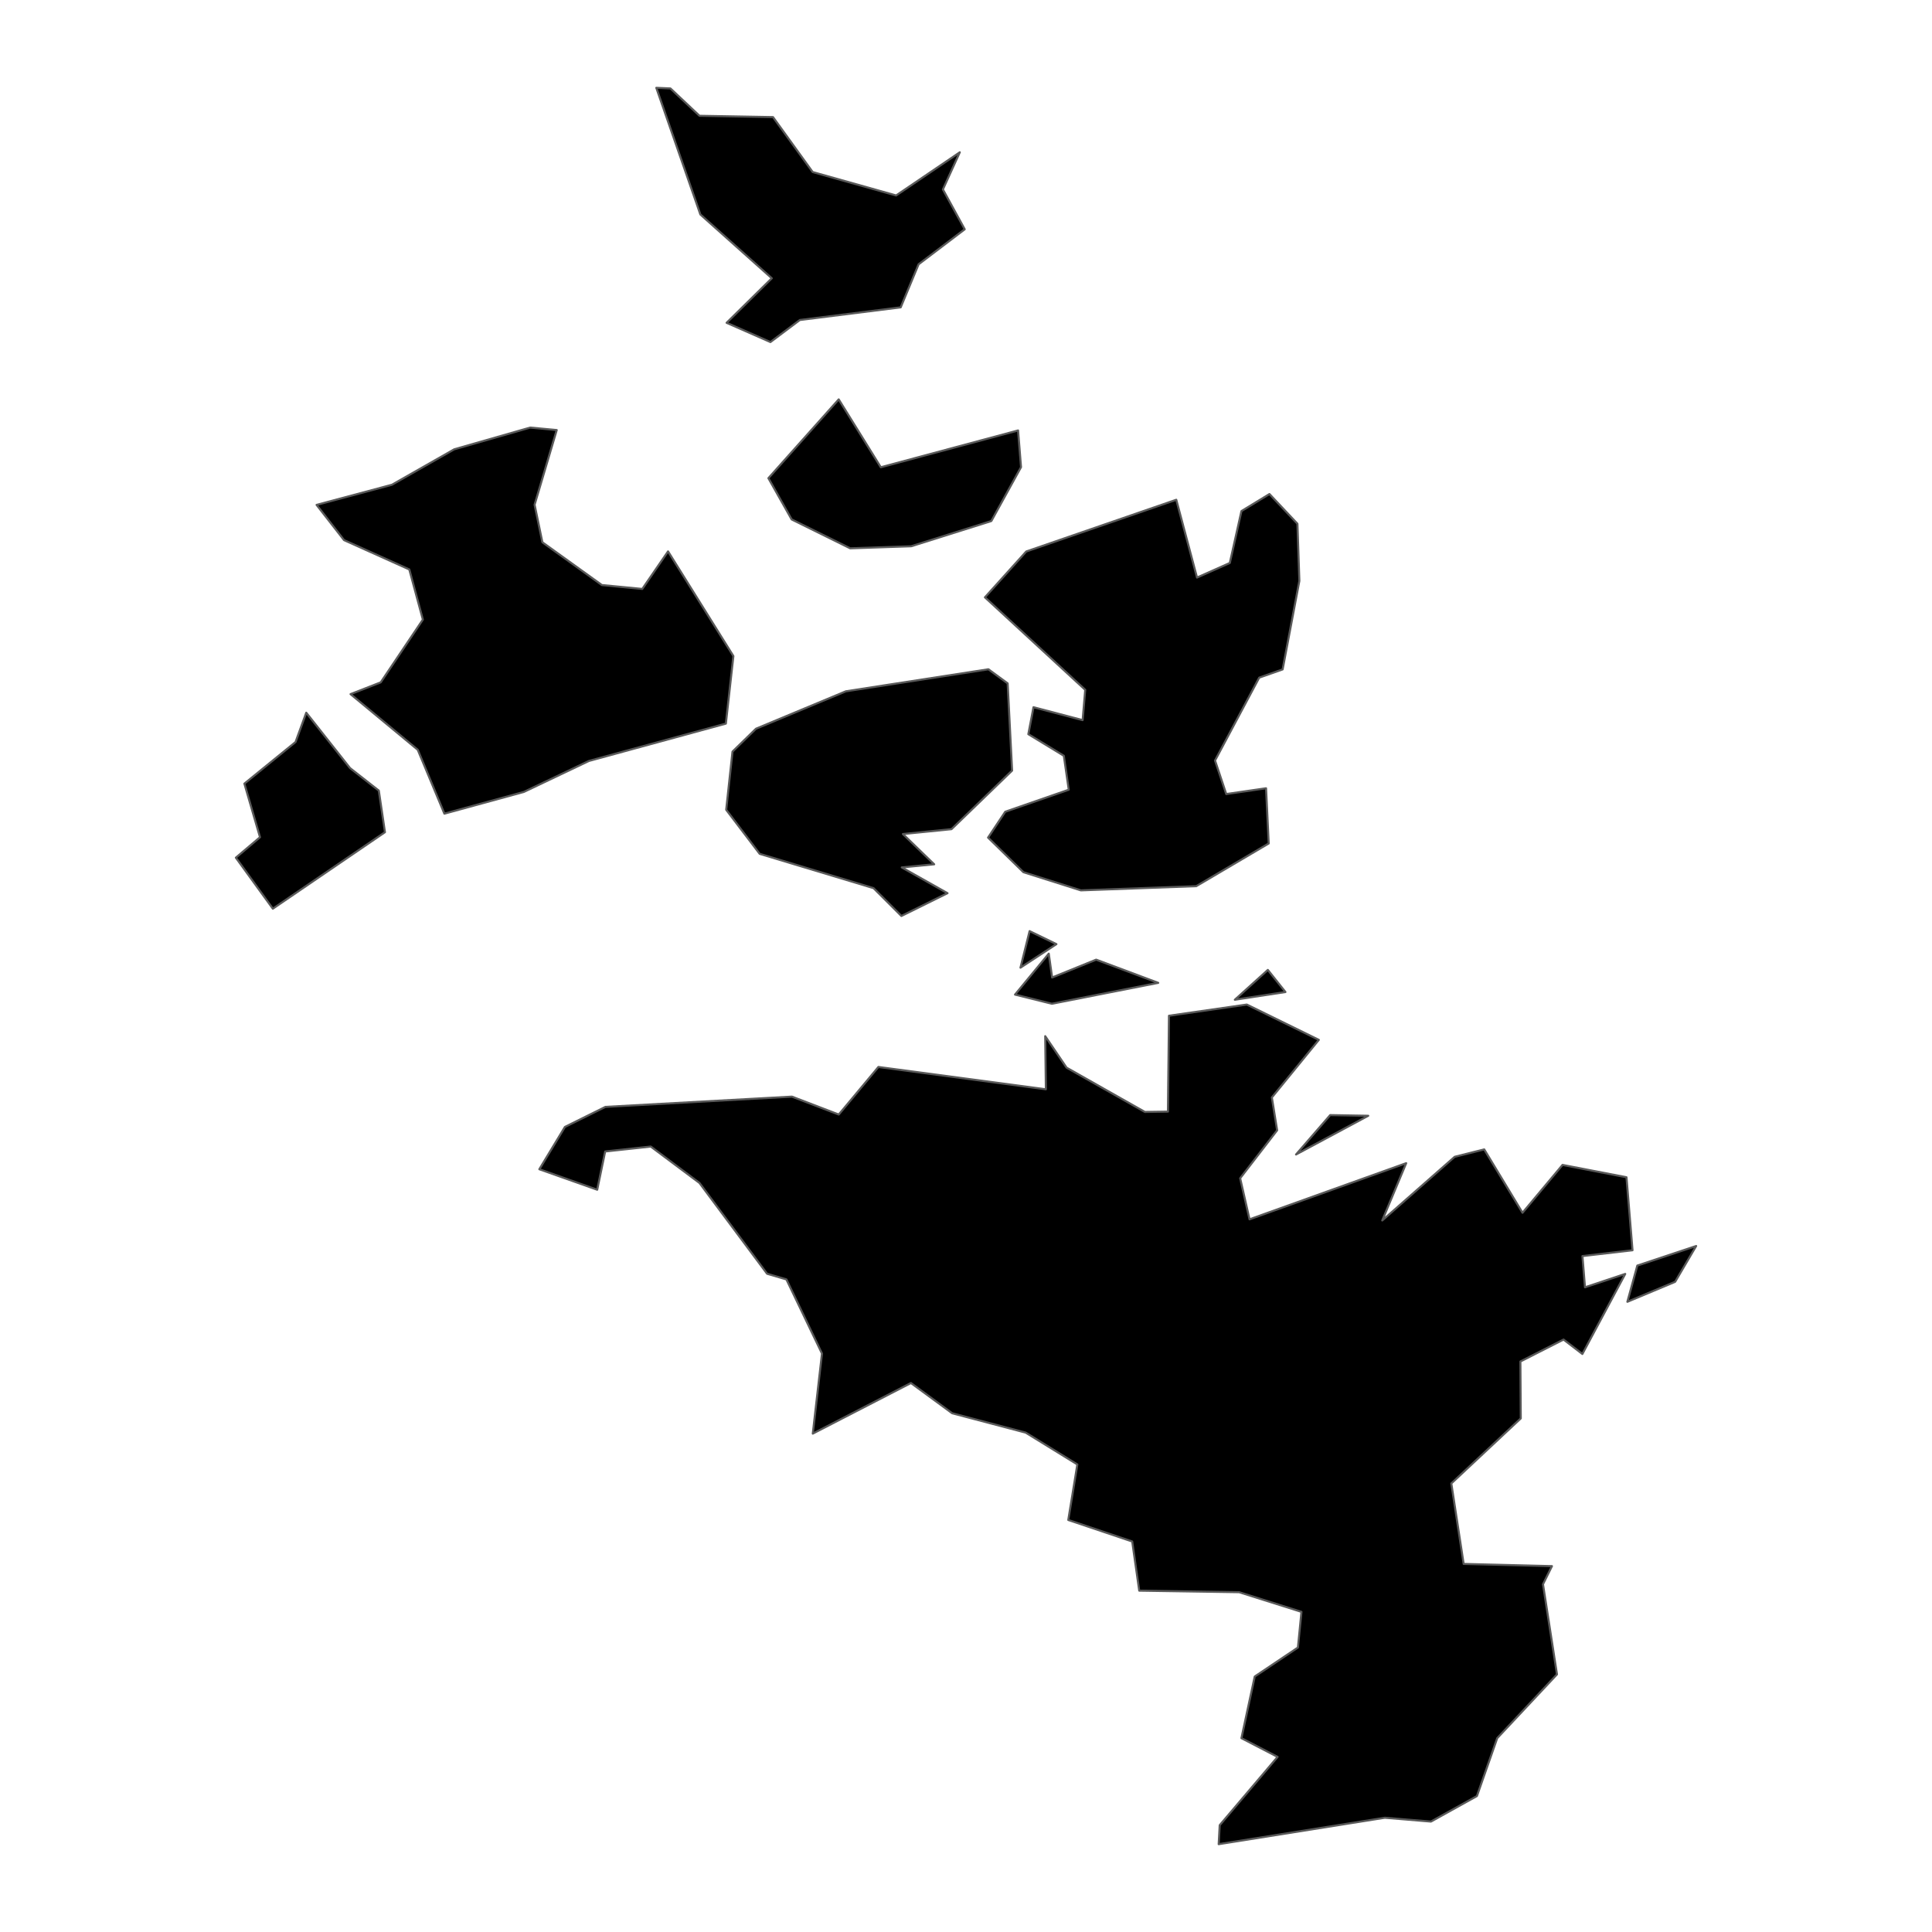 <?xml version='1.0' encoding='UTF-8' ?>
<svg xmlns='http://www.w3.org/2000/svg' xmlns:xlink='http://www.w3.org/1999/xlink' class='svglite' width='1008.00pt' height='1008.00pt' viewBox='0 0 1008.00 1008.00'>
<defs>
  <style type='text/css'><![CDATA[
    .svglite line, .svglite polyline, .svglite polygon, .svglite path, .svglite rect, .svglite circle {
      fill: none;
      stroke: #000000;
      stroke-linecap: round;
      stroke-linejoin: round;
      stroke-miterlimit: 10.00;
    }
    .svglite text {
      white-space: pre;
    }
  ]]></style>
</defs>
<rect width='100%' height='100%' style='stroke: none; fill: none;'/>
<defs>
  <clipPath id='cpMC4wMHwxMDA4LjAwfDAuMDB8MTAwOC4wMA=='>
    <rect x='0.00' y='0.00' width='1008.00' height='1008.00' />
  </clipPath>
</defs>
<g clip-path='url(#cpMC4wMHwxMDA4LjAwfDAuMDB8MTAwOC4wMA==)'>
</g>
<defs>
  <clipPath id='cpODQuOTV8OTIzLjA1fDAuMDB8MTAwOC4wMA=='>
    <rect x='84.95' y='0.00' width='838.10' height='1008.00' />
  </clipPath>
</defs>
<g clip-path='url(#cpODQuOTV8OTIzLjA1fDAuMDB8MTAwOC4wMA==)'>
<path d='M 884.95 650.09 L 873.98 668.78 L 849.06 679.20 L 854.25 660.30 L 884.95 650.09 Z' style='fill-rule: evenodd; fill: #000000; stroke-width: 1.07; stroke: #595959; stroke-linecap: butt;' />
<path d='M 713.87 582.14 L 676.19 602.34 L 694.01 581.79 L 713.87 582.14 Z' style='fill-rule: evenodd; fill: #000000; stroke-width: 1.07; stroke: #595959; stroke-linecap: butt;' />
<path d='M 547.18 497.55 L 548.94 510.00 L 571.91 500.69 L 604.30 512.79 L 548.81 523.70 L 529.57 518.92 L 547.18 497.55 Z' style='fill-rule: evenodd; fill: #000000; stroke-width: 1.07; stroke: #595959; stroke-linecap: butt;' />
<path d='M 537.18 485.80 L 551.18 492.59 L 532.42 504.87 L 537.18 485.80 Z' style='fill-rule: evenodd; fill: #000000; stroke-width: 1.07; stroke: #595959; stroke-linecap: butt;' />
<path d='M 746.59 950.39 L 722.53 948.39 L 635.83 962.18 L 636.37 952.26 L 666.57 916.64 L 647.70 906.87 L 654.64 874.71 L 677.18 859.58 L 679.02 840.97 L 646.49 830.71 L 594.38 829.91 L 590.72 804.26 L 557.36 793.03 L 562.09 764.06 L 535.16 747.47 L 496.78 737.35 L 475.27 721.58 L 424.06 747.98 L 428.86 706.20 L 410.30 667.52 L 400.21 664.56 L 364.93 617.19 L 339.53 598.20 L 315.74 600.77 L 311.59 620.73 L 281.39 610.04 L 294.74 587.96 L 315.87 577.50 L 413.18 572.15 L 437.61 581.49 L 458.29 556.68 L 545.67 568.32 L 545.33 540.61 L 556.48 557.04 L 597.34 580.15 L 609.36 579.97 L 609.90 529.95 L 650.51 524.11 L 688.09 542.53 L 663.58 572.59 L 666.33 589.73 L 647.04 614.74 L 651.93 636.17 L 733.67 606.87 L 721.17 636.76 L 758.96 603.55 L 774.38 599.69 L 794.35 632.75 L 815.23 607.78 L 848.60 614.22 L 851.75 652.31 L 825.62 655.34 L 826.95 671.63 L 847.95 664.65 L 825.59 706.43 L 815.76 698.90 L 793.25 710.35 L 793.45 740.04 L 757.21 773.97 L 763.65 815.96 L 809.72 817.11 L 805.04 826.57 L 812.34 873.59 L 781.17 906.84 L 770.57 937.08 L 746.59 950.39 Z' style='fill-rule: evenodd; fill: #000000; stroke-width: 1.07; stroke: #595959; stroke-linecap: butt;' />
<path d='M 661.48 506.04 L 670.67 517.58 L 644.26 521.60 L 661.48 506.04 Z' style='fill-rule: evenodd; fill: #000000; stroke-width: 1.07; stroke: #595959; stroke-linecap: butt;' />
<path d='M 182.63 400.75 L 197.64 412.49 L 200.85 434.20 L 142.35 474.10 L 123.05 447.48 L 135.65 436.81 L 127.50 408.85 L 154.19 387.15 L 159.78 371.84 L 182.63 400.75 Z' style='fill-rule: evenodd; fill: #000000; stroke-width: 1.07; stroke: #595959; stroke-linecap: butt;' />
<path d='M 515.68 349.18 L 525.73 356.54 L 528.06 402.05 L 496.43 432.61 L 471.07 435.15 L 487.40 450.94 L 470.48 452.56 L 494.36 466.01 L 470.29 477.91 L 455.75 463.38 L 396.35 445.48 L 378.88 422.49 L 382.17 392.15 L 394.41 380.21 L 441.30 360.68 L 515.68 349.18 Z' style='fill-rule: evenodd; fill: #000000; stroke-width: 1.07; stroke: #595959; stroke-linecap: butt;' />
<path d='M 349.78 46.14 L 364.95 60.41 L 403.31 61.09 L 424.00 89.76 L 467.54 101.98 L 500.77 79.45 L 491.95 98.83 L 503.34 119.63 L 479.26 137.90 L 469.93 160.36 L 417.31 166.96 L 401.97 178.47 L 379.09 168.42 L 402.68 145.19 L 365.41 111.90 L 342.42 45.82 L 349.78 46.14 Z' style='fill-rule: evenodd; fill: #000000; stroke-width: 1.07; stroke: #595959; stroke-linecap: butt;' />
<path d='M 613.71 260.74 L 624.53 301.33 L 641.64 293.72 L 647.71 266.65 L 662.32 257.76 L 676.92 273.26 L 677.93 303.08 L 669.20 349.26 L 656.98 353.55 L 633.93 396.79 L 639.78 414.28 L 660.55 411.27 L 661.94 440.07 L 624.12 462.35 L 563.94 464.54 L 533.96 455.06 L 515.51 437.01 L 524.48 423.51 L 557.61 412.03 L 555.04 394.32 L 536.52 383.05 L 539.21 368.98 L 564.85 375.72 L 566.20 359.92 L 513.87 311.65 L 535.42 287.74 L 613.71 260.74 Z' style='fill-rule: evenodd; fill: #000000; stroke-width: 1.07; stroke: #595959; stroke-linecap: butt;' />
<path d='M 276.63 223.08 L 290.47 224.37 L 278.92 263.34 L 282.99 282.93 L 314.02 305.24 L 335.10 307.27 L 348.55 287.68 L 382.64 342.30 L 378.71 377.54 L 307.27 397.02 L 273.32 413.18 L 231.85 424.52 L 217.95 391.19 L 182.89 362.15 L 198.63 356.01 L 220.63 323.26 L 213.55 297.11 L 179.50 281.80 L 165.17 263.42 L 204.48 252.91 L 236.99 234.42 L 276.63 223.08 Z' style='fill-rule: evenodd; fill: #000000; stroke-width: 1.07; stroke: #595959; stroke-linecap: butt;' />
<path d='M 437.59 208.37 L 459.55 243.79 L 531.17 224.58 L 532.71 243.73 L 517.22 271.85 L 475.40 285.01 L 443.58 286.08 L 413.04 271.01 L 400.90 249.48 L 437.59 208.37 Z' style='fill-rule: evenodd; fill: #000000; stroke-width: 1.07; stroke: #595959; stroke-linecap: butt;' />
</g>
<g clip-path='url(#cpMC4wMHwxMDA4LjAwfDAuMDB8MTAwOC4wMA==)'>
</g>
</svg>
